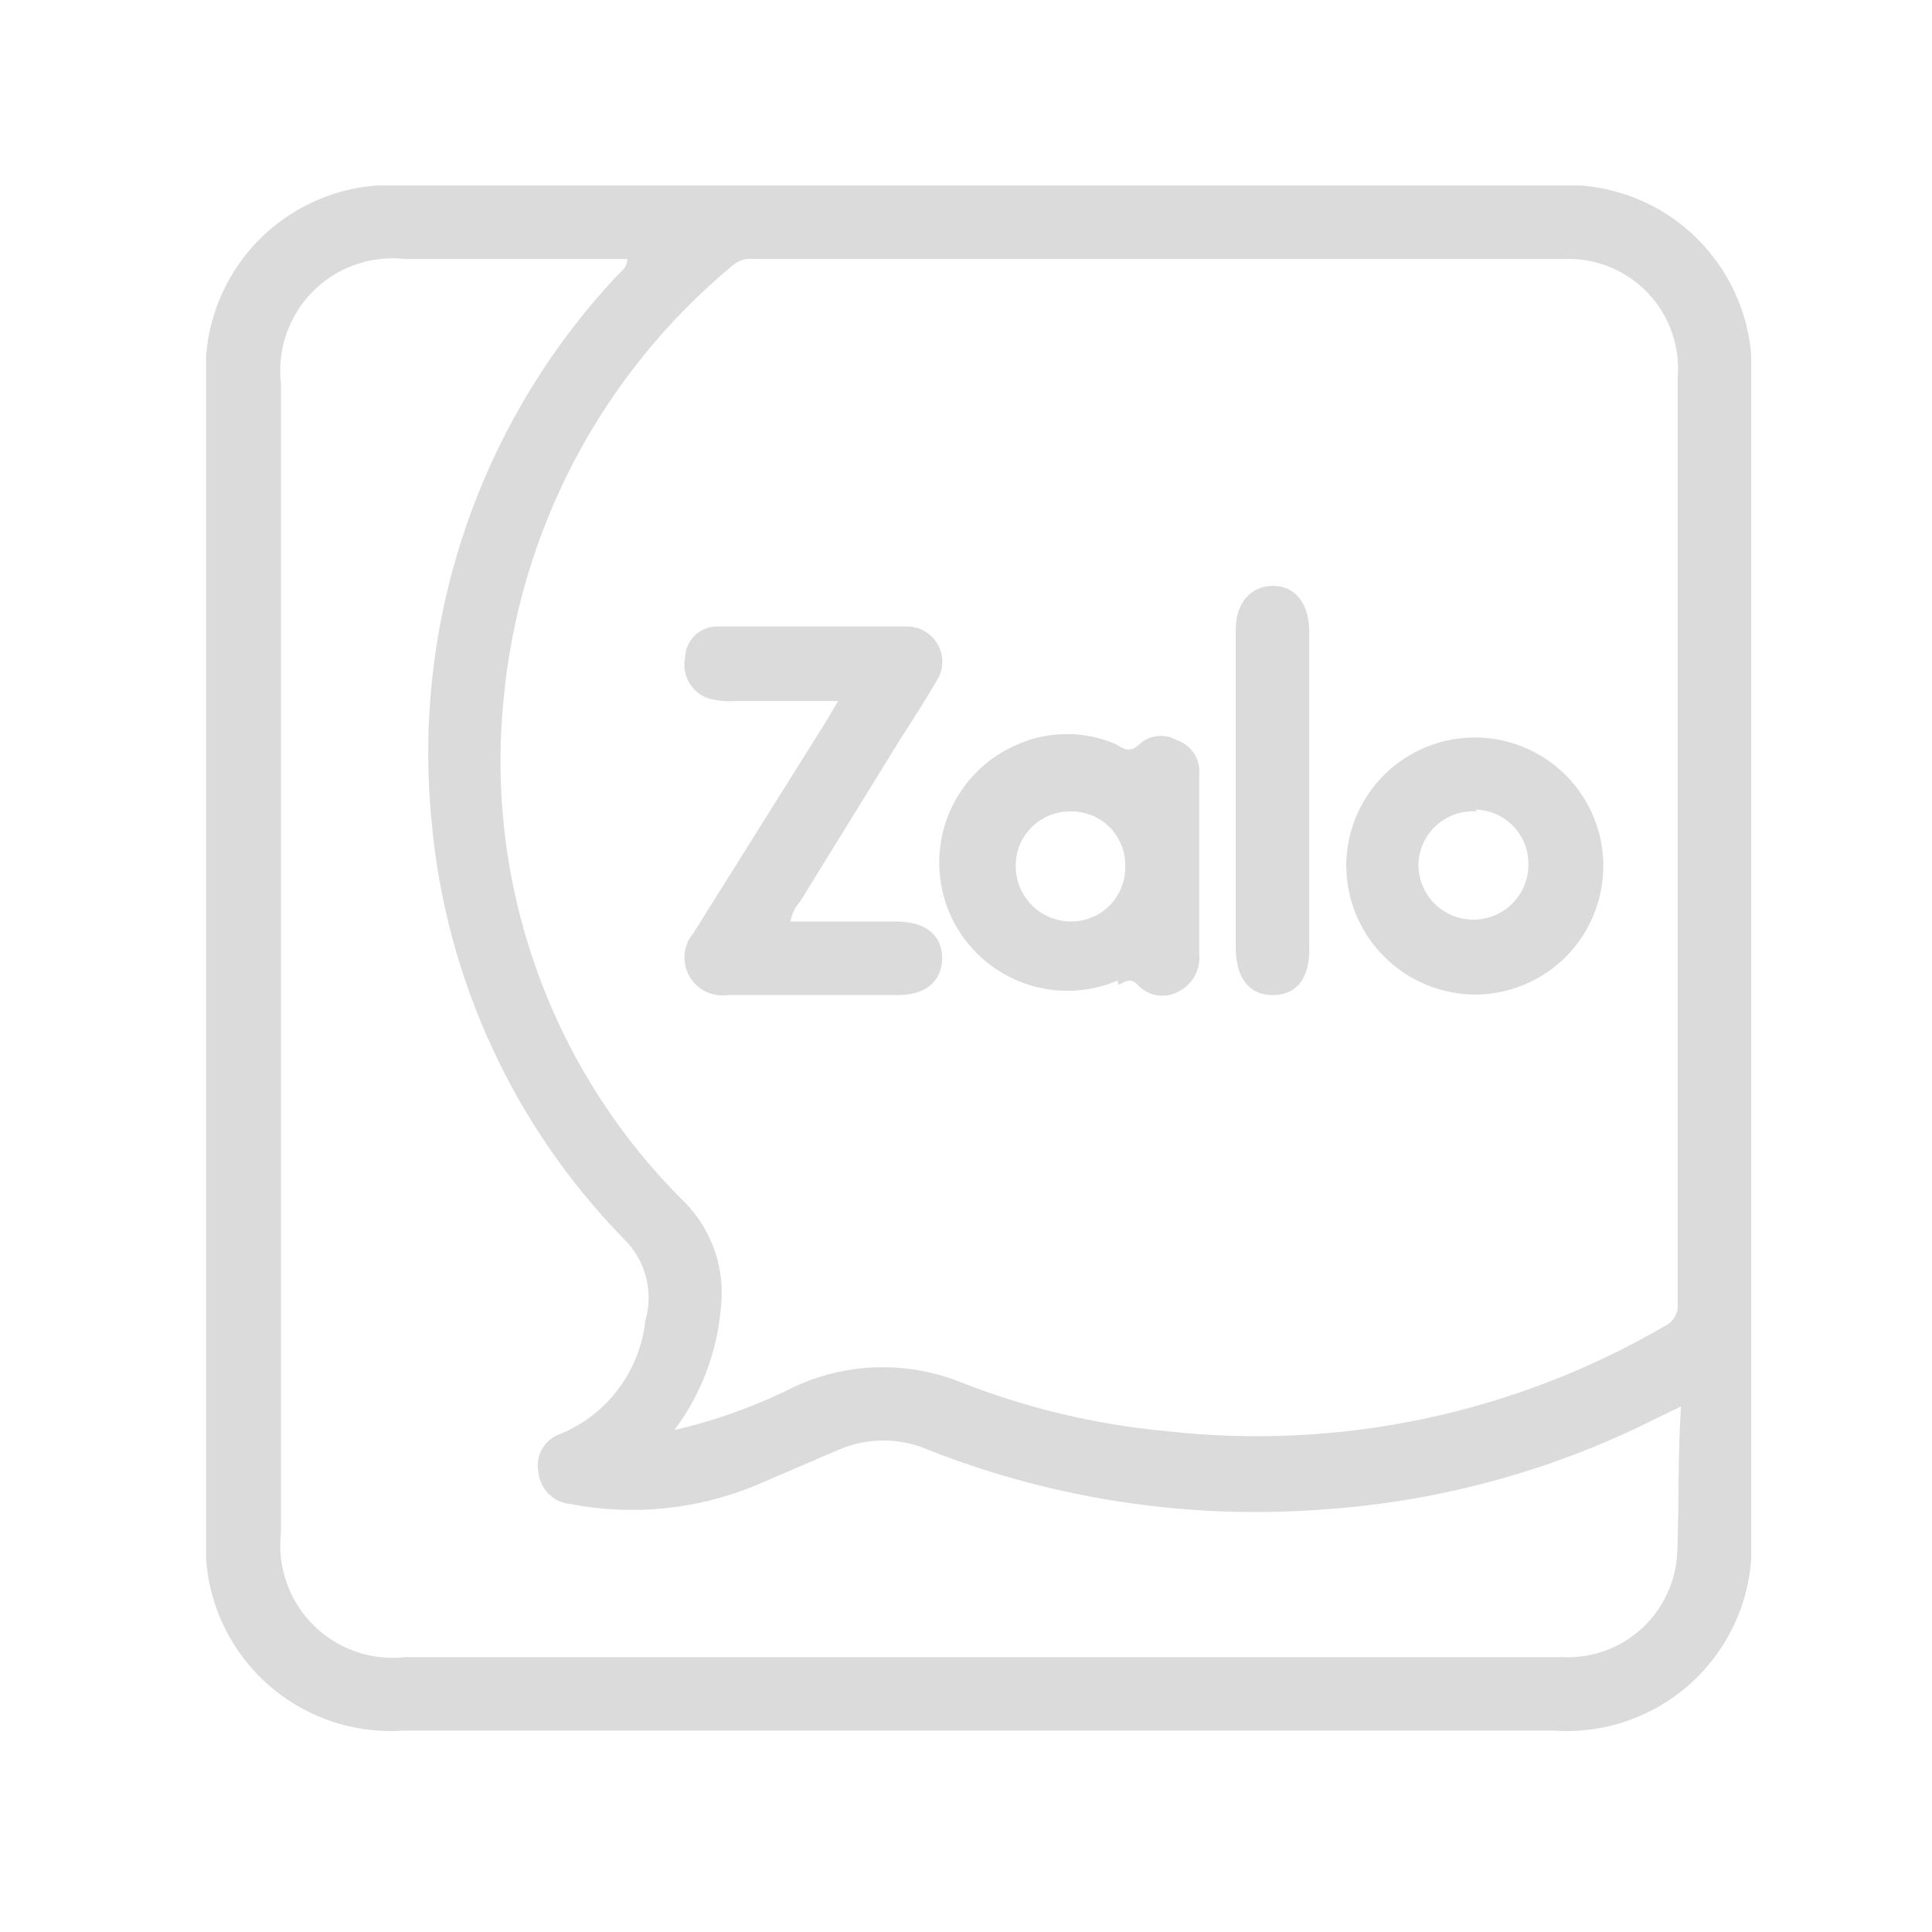 <svg width="25" height="25" viewBox="0 0 25 25" fill="none" xmlns="http://www.w3.org/2000/svg">
<g clip-path="url(#clip0_2091_42797)">
<path d="M20.1 2.4H5.228C4.884 2.375 4.54 2.424 4.217 2.544C3.895 2.665 3.602 2.853 3.359 3.096C3.116 3.34 2.928 3.633 2.809 3.956C2.69 4.279 2.641 4.623 2.667 4.966V19.839C2.643 20.18 2.693 20.523 2.812 20.843C2.932 21.163 3.119 21.454 3.36 21.697C3.602 21.939 3.892 22.126 4.212 22.246C4.532 22.367 4.874 22.417 5.216 22.394H20.112C20.453 22.417 20.796 22.367 21.116 22.246C21.436 22.126 21.726 21.939 21.968 21.697C22.209 21.454 22.396 21.163 22.516 20.843C22.635 20.523 22.685 20.18 22.661 19.839V4.972C22.688 4.629 22.64 4.284 22.521 3.96C22.402 3.637 22.214 3.343 21.971 3.098C21.728 2.854 21.435 2.665 21.112 2.545C20.789 2.424 20.444 2.375 20.1 2.4ZM9.487 3.429C9.524 3.399 9.566 3.377 9.611 3.363C9.656 3.35 9.704 3.346 9.75 3.351H20.25C20.448 3.345 20.646 3.38 20.83 3.455C21.014 3.53 21.18 3.643 21.318 3.786C21.456 3.929 21.562 4.1 21.629 4.287C21.697 4.474 21.724 4.673 21.71 4.871V14.557C21.71 15.329 21.71 16.1 21.71 16.872C21.714 16.931 21.701 16.99 21.671 17.042C21.641 17.093 21.596 17.134 21.542 17.159C19.589 18.297 17.321 18.773 15.075 18.517C14.166 18.432 13.274 18.218 12.425 17.883C12.082 17.747 11.716 17.683 11.348 17.693C10.979 17.703 10.617 17.788 10.283 17.943C9.788 18.191 9.266 18.38 8.727 18.505C9.067 18.05 9.275 17.51 9.326 16.944C9.358 16.694 9.333 16.439 9.253 16.2C9.174 15.961 9.041 15.743 8.865 15.562C8.015 14.724 7.363 13.707 6.957 12.585C6.55 11.463 6.399 10.264 6.514 9.077C6.612 7.986 6.925 6.925 7.436 5.955C7.946 4.986 8.643 4.127 9.487 3.429ZM21.704 20.073C21.698 20.262 21.654 20.448 21.574 20.62C21.495 20.793 21.382 20.947 21.242 21.075C21.102 21.203 20.938 21.301 20.759 21.364C20.581 21.427 20.391 21.454 20.202 21.443H5.245C5.028 21.468 4.808 21.443 4.601 21.371C4.395 21.299 4.207 21.181 4.053 21.026C3.898 20.872 3.78 20.684 3.708 20.477C3.636 20.271 3.611 20.051 3.636 19.833V4.966C3.61 4.749 3.634 4.529 3.706 4.322C3.777 4.115 3.894 3.927 4.048 3.772C4.202 3.617 4.389 3.498 4.596 3.425C4.802 3.353 5.022 3.327 5.239 3.351H8.117C8.117 3.471 8.033 3.513 7.98 3.573C7.099 4.512 6.431 5.63 6.018 6.849C5.605 8.069 5.458 9.363 5.586 10.644C5.772 12.671 6.648 14.572 8.069 16.028C8.209 16.163 8.309 16.334 8.358 16.522C8.408 16.709 8.405 16.907 8.35 17.093C8.315 17.412 8.195 17.716 8.002 17.973C7.81 18.23 7.552 18.43 7.256 18.553C7.154 18.586 7.068 18.656 7.015 18.749C6.962 18.842 6.945 18.951 6.968 19.056C6.979 19.161 7.026 19.259 7.102 19.333C7.177 19.408 7.276 19.453 7.381 19.462C8.185 19.618 9.017 19.535 9.774 19.223L10.833 18.768C11.021 18.684 11.225 18.64 11.431 18.64C11.638 18.64 11.842 18.684 12.03 18.768C13.667 19.41 15.428 19.67 17.181 19.528C18.678 19.42 20.139 19.013 21.476 18.332L21.752 18.2C21.71 18.834 21.728 19.456 21.704 20.073Z" fill="#DBDBDB"/>
<path d="M9.176 9.041C9.288 9.068 9.403 9.079 9.517 9.071H10.845L10.69 9.334L8.973 12.074C8.908 12.15 8.869 12.244 8.859 12.344C8.85 12.443 8.871 12.543 8.919 12.63C8.968 12.717 9.042 12.788 9.132 12.831C9.222 12.875 9.323 12.891 9.421 12.876C10.157 12.876 10.893 12.876 11.629 12.876C11.982 12.876 12.191 12.69 12.191 12.397C12.191 12.104 11.982 11.924 11.593 11.924H10.229C10.244 11.831 10.286 11.744 10.349 11.673L11.641 9.579C11.803 9.328 11.964 9.077 12.114 8.819C12.16 8.752 12.187 8.673 12.193 8.591C12.198 8.509 12.181 8.428 12.143 8.355C12.106 8.282 12.05 8.22 11.98 8.177C11.911 8.133 11.831 8.109 11.749 8.107C10.929 8.107 10.104 8.107 9.278 8.107C9.17 8.107 9.067 8.149 8.99 8.224C8.913 8.299 8.868 8.401 8.865 8.508C8.842 8.62 8.861 8.736 8.918 8.834C8.976 8.933 9.068 9.006 9.176 9.041Z" fill="#DBDBDB"/>
<path d="M14.477 12.744C14.555 12.708 14.627 12.642 14.722 12.744C14.788 12.816 14.877 12.864 14.974 12.879C15.07 12.895 15.17 12.876 15.255 12.828C15.342 12.784 15.413 12.714 15.46 12.629C15.507 12.544 15.527 12.446 15.518 12.349C15.518 11.972 15.518 11.595 15.518 11.218C15.518 10.818 15.518 10.411 15.518 10.022C15.527 9.926 15.504 9.831 15.451 9.75C15.399 9.67 15.322 9.61 15.231 9.579C15.154 9.534 15.065 9.515 14.976 9.525C14.888 9.534 14.805 9.572 14.74 9.633C14.633 9.735 14.555 9.705 14.447 9.633C14.245 9.544 14.027 9.499 13.807 9.499C13.586 9.499 13.368 9.544 13.167 9.633C12.761 9.804 12.441 10.13 12.275 10.538C12.11 10.945 12.113 11.402 12.284 11.808C12.456 12.213 12.781 12.534 13.189 12.699C13.597 12.865 14.054 12.861 14.459 12.69L14.477 12.744ZM13.843 10.5C13.937 10.497 14.031 10.513 14.118 10.547C14.206 10.582 14.286 10.633 14.353 10.699C14.421 10.765 14.474 10.844 14.509 10.931C14.545 11.019 14.562 11.112 14.561 11.206C14.563 11.3 14.547 11.394 14.512 11.481C14.478 11.569 14.426 11.648 14.36 11.715C14.294 11.782 14.216 11.835 14.129 11.871C14.042 11.907 13.949 11.925 13.855 11.924C13.76 11.924 13.667 11.904 13.58 11.867C13.494 11.831 13.415 11.777 13.349 11.71C13.283 11.643 13.23 11.563 13.195 11.476C13.16 11.388 13.142 11.295 13.143 11.2C13.143 11.108 13.161 11.018 13.196 10.933C13.231 10.848 13.283 10.771 13.348 10.706C13.413 10.64 13.49 10.589 13.575 10.554C13.66 10.519 13.751 10.5 13.843 10.5Z" fill="#DBDBDB"/>
<path d="M19.09 12.87C19.418 12.868 19.739 12.77 20.011 12.587C20.284 12.404 20.496 12.144 20.621 11.84C20.746 11.536 20.779 11.203 20.715 10.88C20.65 10.558 20.492 10.263 20.26 10.03C20.027 9.798 19.732 9.64 19.41 9.575C19.087 9.511 18.753 9.544 18.45 9.669C18.146 9.794 17.886 10.006 17.703 10.279C17.52 10.551 17.422 10.872 17.42 11.2C17.422 11.643 17.598 12.066 17.911 12.379C18.224 12.692 18.647 12.868 19.09 12.87ZM19.09 10.476C19.181 10.478 19.272 10.498 19.357 10.534C19.441 10.571 19.517 10.624 19.581 10.69C19.645 10.756 19.695 10.834 19.729 10.92C19.763 11.005 19.779 11.097 19.778 11.188C19.778 11.377 19.703 11.558 19.569 11.692C19.436 11.825 19.255 11.9 19.066 11.9C18.877 11.9 18.696 11.825 18.562 11.692C18.429 11.558 18.354 11.377 18.354 11.188C18.356 11.092 18.378 10.998 18.417 10.911C18.457 10.824 18.515 10.745 18.586 10.681C18.657 10.617 18.74 10.567 18.831 10.536C18.922 10.505 19.018 10.493 19.113 10.5L19.09 10.476Z" fill="#DBDBDB"/>
<path d="M16.469 12.876C16.768 12.876 16.942 12.678 16.942 12.277C16.942 11.595 16.942 10.913 16.942 10.231C16.942 9.549 16.942 8.861 16.942 8.179C16.942 7.814 16.762 7.581 16.475 7.581C16.188 7.581 15.99 7.796 15.99 8.149V12.253C15.99 12.666 16.17 12.876 16.469 12.876Z" fill="#DBDBDB"/>
</g>
<defs>
<clipPath id="clip0_2091_42797">
<rect width="19.994" height="20" fill="white" transform="translate(2.667 2.4)"/>
</clipPath>
</defs>
</svg>
